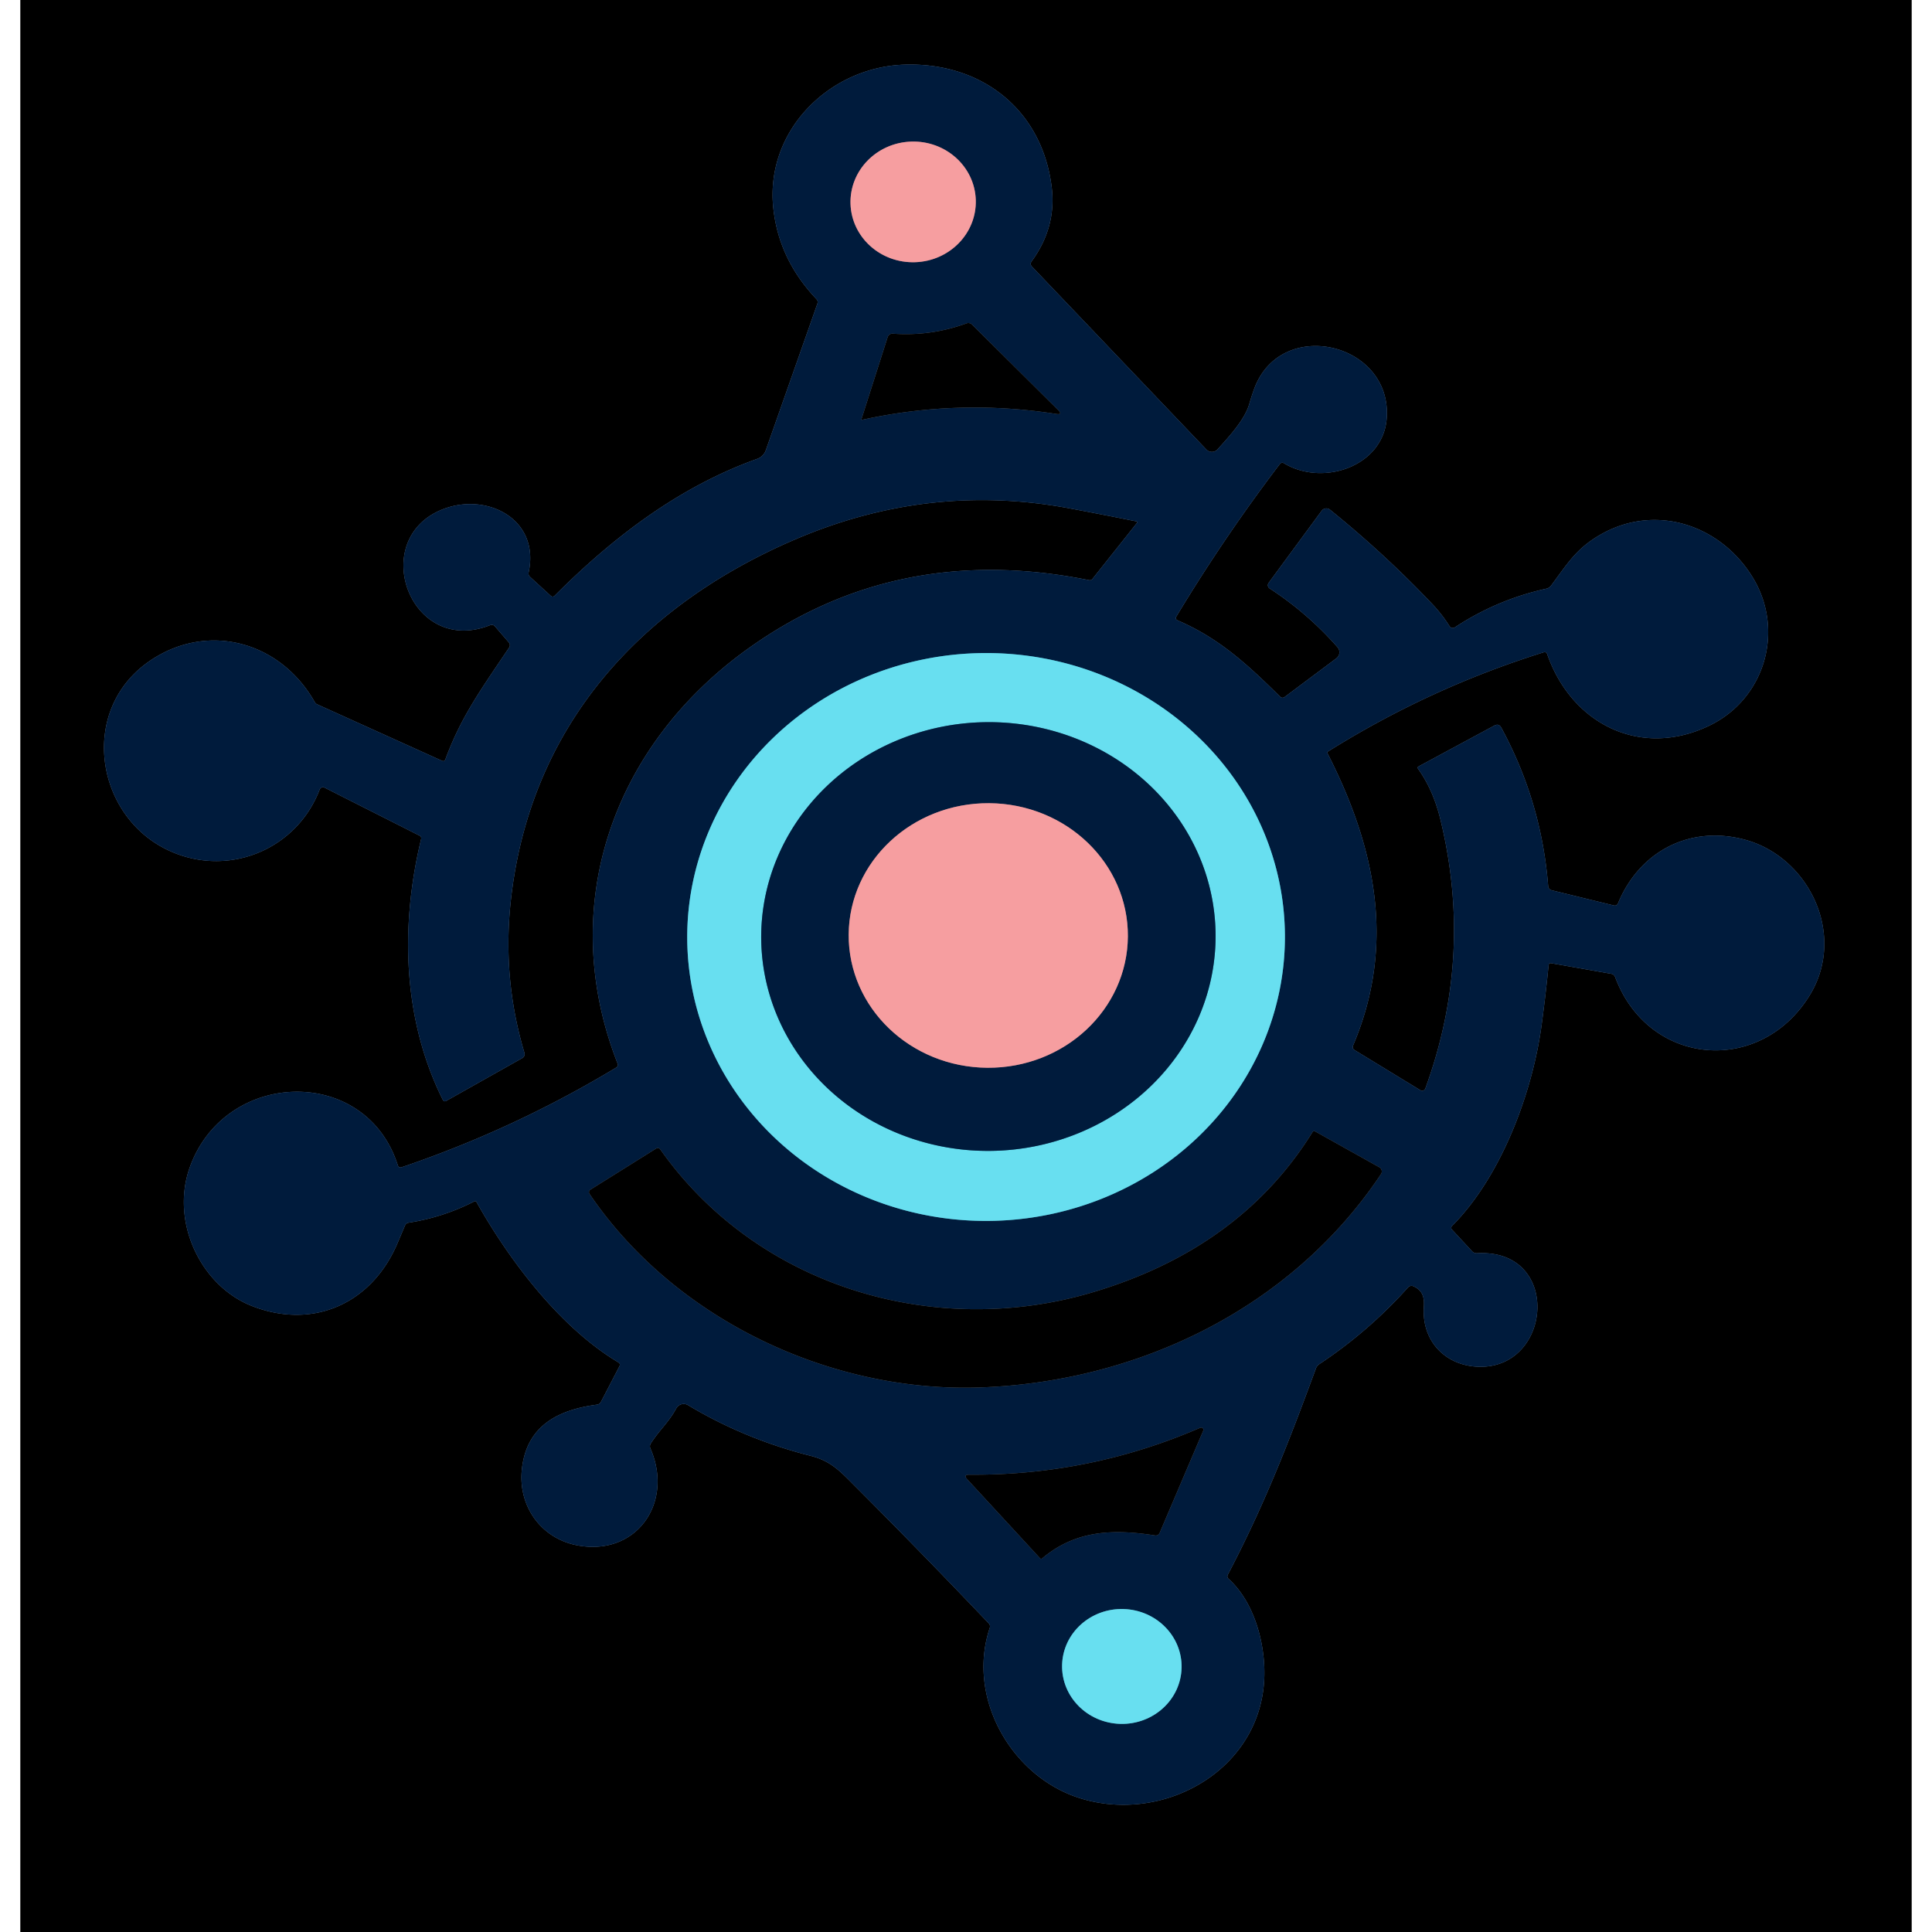 <?xml version="1.0" encoding="UTF-8" standalone="no"?>
<!DOCTYPE svg PUBLIC "-//W3C//DTD SVG 1.1//EN" "http://www.w3.org/Graphics/SVG/1.1/DTD/svg11.dtd">
<svg xmlns="http://www.w3.org/2000/svg" width="160px" height="160px" version="1.1" viewBox="0.00 0.00 326.00 333.00">
<g stroke-width="2.00" fill="none" stroke-linecap="butt">
<path stroke="#808d9e" vector-effect="non-scaling-stroke" d="
  M 208.13 271.41
  C 214.36 259.52 218.43 249.13 223.32 235.85
  A 1.50 1.49 -6.6 0 1 223.90 235.12
  Q 232.39 229.49 239.20 221.89
  A 0.79 0.78 -57.1 0 1 240.09 221.69
  C 241.58 222.33 242.04 223.47 241.92 225.18
  C 241.48 231.31 245.85 235.59 251.73 235.58
  C 264.14 235.54 265.55 215.17 251.08 216.01
  Q 250.57 216.04 250.22 215.66
  L 246.79 211.96
  Q 246.47 211.62 246.80 211.28
  C 255.35 202.67 260.64 188.22 262.20 176.75
  Q 262.90 171.60 263.42 166.31
  A 0.34 0.33 7.1 0 1 263.81 166.01
  L 274.19 167.84
  Q 274.70 167.93 274.89 168.42
  C 280.62 183.77 299.78 185.44 308.36 171.65
  C 314.88 161.16 308.26 147.60 297.11 144.69
  C 287.73 142.24 279.10 146.72 275.39 155.68
  Q 275.18 156.19 274.64 156.06
  L 263.97 153.45
  Q 263.38 153.30 263.34 152.70
  Q 262.19 138.17 255.26 125.42
  Q 254.84 124.65 254.07 125.06
  L 241.03 132.09
  Q 240.73 132.25 240.93 132.53
  Q 243.53 136.16 244.77 141.25
  Q 250.51 164.78 242.17 187.62
  A 0.58 0.58 0.0 0 1 241.33 187.92
  L 229.99 181.00
  Q 229.50 180.70 229.73 180.17
  C 237.19 162.61 233.46 145.80 225.33 129.88
  Q 225.21 129.65 225.43 129.51
  Q 242.90 118.58 262.54 112.44
  Q 263.02 112.29 263.18 112.76
  C 267.35 124.74 279.21 130.79 291.08 125.09
  C 300.75 120.46 304.11 108.66 298.65 99.61
  C 293.18 90.56 282.04 86.73 272.55 92.04
  C 268.21 94.47 266.71 97.10 263.85 100.93
  Q 263.52 101.36 263.00 101.47
  Q 254.51 103.35 247.26 108.13
  A 0.66 0.65 57.0 0 1 246.34 107.93
  Q 245.09 105.93 243.38 104.12
  Q 235.19 95.49 225.74 87.85
  A 1.00 1.00 0.0 0 0 224.30 88.04
  L 215.16 100.47
  A 0.67 0.67 0.0 0 0 215.34 101.43
  Q 221.88 105.69 227.04 111.56
  A 1.31 1.31 0.0 0 1 226.84 113.47
  L 217.94 120.12
  Q 217.50 120.44 217.12 120.06
  C 211.48 114.49 206.59 109.99 199.48 106.93
  Q 198.99 106.72 199.26 106.26
  Q 207.46 92.65 217.07 80.01
  Q 217.39 79.60 217.83 79.86
  C 224.52 83.88 234.79 80.42 235.50 72.26
  C 236.63 59.08 217.25 54.43 212.66 67.06
  Q 212.20 68.33 211.82 69.65
  C 211.01 72.42 208.21 75.40 206.36 77.45
  A 1.31 1.31 0.0 0 1 204.43 77.48
  L 174.38 45.96
  Q 173.96 45.52 174.32 45.04
  Q 178.62 39.15 177.77 32.24
  C 176.10 18.79 165.58 10.73 152.43 11.14
  C 139.45 11.55 128.29 22.55 129.80 36.00
  Q 130.78 44.77 137.21 51.54
  Q 137.55 51.90 137.38 52.36
  L 128.50 77.59
  A 2.46 2.44 -89.9 0 1 127.01 79.09
  C 113.57 83.90 102.18 92.58 92.13 102.65
  Q 91.77 103.01 91.40 102.67
  L 87.87 99.44
  Q 87.52 99.12 87.62 98.66
  C 89.61 89.42 80.34 84.77 72.74 87.81
  C 59.84 92.98 67.19 113.23 80.99 107.75
  A 0.72 0.71 -30.8 0 1 81.80 107.95
  L 84.20 110.73
  A 0.72 0.72 0.0 0 1 84.26 111.61
  C 79.04 119.35 75.95 123.66 73.27 130.87
  Q 73.11 131.32 72.66 131.12
  L 51.17 121.40
  A 0.90 0.85 -1.5 0 1 50.76 121.03
  C 44.84 110.58 32.44 107.18 22.53 113.77
  C 10.19 121.97 12.71 140.01 24.91 146.26
  C 35.19 151.53 47.52 146.77 51.60 136.08
  A 0.61 0.60 23.1 0 1 52.43 135.75
  L 68.79 144.02
  Q 69.18 144.22 69.08 144.64
  C 65.49 159.51 65.87 175.63 72.82 189.56
  Q 73.03 189.97 73.43 189.74
  L 86.51 182.38
  A 0.80 0.79 -22.7 0 0 86.89 181.46
  Q 83.14 168.90 84.49 155.77
  C 87.59 125.69 106.39 104.62 133.52 92.99
  Q 156.56 83.11 180.73 87.60
  Q 186.57 88.69 192.38 89.87
  A 0.16 0.16 0.0 0 1 192.47 90.13
  L 184.78 99.80
  A 0.56 0.55 24.5 0 1 184.23 100.00
  Q 151.20 93.33 125.41 111.82
  C 101.99 128.62 92.37 156.32 102.95 183.32
  A 0.56 0.55 64.0 0 1 102.72 184.00
  Q 85.17 194.59 65.75 201.18
  Q 65.23 201.36 65.06 200.83
  C 59.53 183.49 35.16 184.26 29.17 201.32
  C 25.89 210.69 31.14 221.65 39.89 225.09
  C 50.50 229.26 60.66 224.67 65.06 214.17
  Q 65.67 212.73 66.29 211.27
  Q 66.48 210.81 66.97 210.74
  Q 72.91 209.81 78.24 207.08
  Q 78.50 206.95 78.64 207.20
  C 84.26 217.21 93.04 228.84 103.07 234.81
  Q 103.49 235.06 103.26 235.50
  L 100.08 241.62
  Q 99.85 242.05 99.37 242.11
  C 92.55 243.01 87.20 245.85 86.44 253.33
  C 85.81 259.53 89.66 265.04 95.77 266.31
  C 106.07 268.43 112.72 259.10 108.61 249.67
  Q 108.41 249.21 108.68 248.78
  C 110.18 246.44 111.75 245.18 113.06 242.75
  A 1.46 1.46 0.0 0 1 115.10 242.20
  Q 124.88 248.06 136.23 250.93
  C 139.77 251.82 141.45 253.73 143.86 256.14
  Q 155.53 267.83 166.90 279.78
  Q 167.24 280.14 167.09 280.60
  C 163.08 292.62 170.77 306.00 182.28 309.82
  C 197.29 314.79 215.15 304.53 214.41 287.28
  C 214.19 281.96 212.31 275.81 208.26 272.13
  Q 207.91 271.82 208.13 271.41"
/>
<path stroke="#7b5d6e" vector-effect="non-scaling-stroke" d="
  M 164.684 34.442
  A 10.80 10.40 -1.9 0 0 153.545 24.406
  A 10.80 10.40 -1.9 0 0 143.096 35.158
  A 10.80 10.40 -1.9 0 0 154.235 45.194
  A 10.80 10.40 -1.9 0 0 164.684 34.442"
/>
<path stroke="#808d9e" vector-effect="non-scaling-stroke" d="
  M 145.05 72.37
  Q 161.67 68.71 178.51 71.34
  Q 179.76 71.54 178.86 70.65
  L 164.04 55.94
  A 0.92 0.90 57.0 0 0 163.10 55.73
  Q 156.93 57.98 150.38 57.51
  A 0.88 0.86 -79.0 0 0 149.49 58.12
  L 144.97 72.28
  A 0.07 0.07 0.0 0 0 145.05 72.37"
/>
<path stroke="#347d96" vector-effect="non-scaling-stroke" d="
  M 217.969 161.23
  A 51.51 48.94 -0.3 0 0 166.204 112.561
  A 51.51 48.94 -0.3 0 0 114.951 161.77
  A 51.51 48.94 -0.3 0 0 166.716 210.439
  A 51.51 48.94 -0.3 0 0 217.969 161.23"
/>
<path stroke="#808d9e" vector-effect="non-scaling-stroke" d="
  M 184.77 222.76
  C 157.41 230.88 126.93 221.69 110.30 198.10
  A 0.52 0.52 0.0 0 0 109.59 197.96
  L 98.26 205.05
  A 0.52 0.51 -33.7 0 0 98.11 205.78
  C 112.78 227.40 139.61 240.07 165.49 239.14
  C 192.47 238.18 218.99 225.66 234.53 202.37
  A 0.83 0.83 0.0 0 0 234.24 201.19
  L 223.18 195.01
  A 0.34 0.33 31.0 0 0 222.73 195.12
  C 214.04 209.13 200.95 217.96 184.77 222.76"
/>
<path stroke="#808d9e" vector-effect="non-scaling-stroke" d="
  M 196.37 264.23
  L 203.90 246.57
  A 0.40 0.37 -1.3 0 0 203.37 246.09
  Q 184.35 254.33 163.56 254.18
  Q 162.48 254.17 163.21 254.97
  L 175.78 268.60
  A 0.24 0.23 47.6 0 0 176.11 268.62
  C 181.88 263.74 188.36 263.51 195.61 264.65
  A 0.72 0.72 0.0 0 0 196.37 264.23"
/>
<path stroke="#347d96" vector-effect="non-scaling-stroke" d="
  M 200.156 287.518
  A 10.30 9.90 1.6 0 0 190.136 277.334
  A 10.30 9.90 1.6 0 0 179.564 286.942
  A 10.30 9.90 1.6 0 0 189.584 297.126
  A 10.30 9.90 1.6 0 0 200.156 287.518"
/>
<path stroke="#347d96" vector-effect="non-scaling-stroke" d="
  M 206.014 160.737
  A 39.16 36.95 -1.0 0 0 166.215 124.476
  A 39.16 36.95 -1.0 0 0 127.706 162.103
  A 39.16 36.95 -1.0 0 0 167.505 198.364
  A 39.16 36.95 -1.0 0 0 206.014 160.737"
/>
<path stroke="#7b5d6e" vector-effect="non-scaling-stroke" d="
  M 190.899 161.408
  A 24.06 22.80 0.4 0 0 166.999 138.441
  A 24.06 22.80 0.4 0 0 142.781 161.072
  A 24.06 22.80 0.4 0 0 166.681 184.039
  A 24.06 22.80 0.4 0 0 190.899 161.408"
/>
</g>
<path  d="
  M 0.00 0.00
  L 326.00 0.00
  L 326.00 333.00
  L 0.00 333.00
  L 0.00 0.00
  Z
  M 208.13 271.41
  C 214.36 259.52 218.43 249.13 223.32 235.85
  A 1.50 1.49 -6.6 0 1 223.90 235.12
  Q 232.39 229.49 239.20 221.89
  A 0.79 0.78 -57.1 0 1 240.09 221.69
  C 241.58 222.33 242.04 223.47 241.92 225.18
  C 241.48 231.31 245.85 235.59 251.73 235.58
  C 264.14 235.54 265.55 215.17 251.08 216.01
  Q 250.57 216.04 250.22 215.66
  L 246.79 211.96
  Q 246.47 211.62 246.80 211.28
  C 255.35 202.67 260.64 188.22 262.20 176.75
  Q 262.90 171.60 263.42 166.31
  A 0.34 0.33 7.1 0 1 263.81 166.01
  L 274.19 167.84
  Q 274.70 167.93 274.89 168.42
  C 280.62 183.77 299.78 185.44 308.36 171.65
  C 314.88 161.16 308.26 147.60 297.11 144.69
  C 287.73 142.24 279.10 146.72 275.39 155.68
  Q 275.18 156.19 274.64 156.06
  L 263.97 153.45
  Q 263.38 153.30 263.34 152.70
  Q 262.19 138.17 255.26 125.42
  Q 254.84 124.65 254.07 125.06
  L 241.03 132.09
  Q 240.73 132.25 240.93 132.53
  Q 243.53 136.16 244.77 141.25
  Q 250.51 164.78 242.17 187.62
  A 0.58 0.58 0.0 0 1 241.33 187.92
  L 229.99 181.00
  Q 229.50 180.70 229.73 180.17
  C 237.19 162.61 233.46 145.80 225.33 129.88
  Q 225.21 129.65 225.43 129.51
  Q 242.90 118.58 262.54 112.44
  Q 263.02 112.29 263.18 112.76
  C 267.35 124.74 279.21 130.79 291.08 125.09
  C 300.75 120.46 304.11 108.66 298.65 99.61
  C 293.18 90.56 282.04 86.73 272.55 92.04
  C 268.21 94.47 266.71 97.10 263.85 100.93
  Q 263.52 101.36 263.00 101.47
  Q 254.51 103.35 247.26 108.13
  A 0.66 0.65 57.0 0 1 246.34 107.93
  Q 245.09 105.93 243.38 104.12
  Q 235.19 95.49 225.74 87.85
  A 1.00 1.00 0.0 0 0 224.30 88.04
  L 215.16 100.47
  A 0.67 0.67 0.0 0 0 215.34 101.43
  Q 221.88 105.69 227.04 111.56
  A 1.31 1.31 0.0 0 1 226.84 113.47
  L 217.94 120.12
  Q 217.50 120.44 217.12 120.06
  C 211.48 114.49 206.59 109.99 199.48 106.93
  Q 198.99 106.72 199.26 106.26
  Q 207.46 92.65 217.07 80.01
  Q 217.39 79.60 217.83 79.86
  C 224.52 83.88 234.79 80.42 235.50 72.26
  C 236.63 59.08 217.25 54.43 212.66 67.06
  Q 212.20 68.33 211.82 69.65
  C 211.01 72.42 208.21 75.40 206.36 77.45
  A 1.31 1.31 0.0 0 1 204.43 77.48
  L 174.38 45.96
  Q 173.96 45.52 174.32 45.04
  Q 178.62 39.15 177.77 32.24
  C 176.10 18.79 165.58 10.73 152.43 11.14
  C 139.45 11.55 128.29 22.55 129.80 36.00
  Q 130.78 44.77 137.21 51.54
  Q 137.55 51.90 137.38 52.36
  L 128.50 77.59
  A 2.46 2.44 -89.9 0 1 127.01 79.09
  C 113.57 83.90 102.18 92.58 92.13 102.65
  Q 91.77 103.01 91.40 102.67
  L 87.87 99.44
  Q 87.52 99.12 87.62 98.66
  C 89.61 89.42 80.34 84.77 72.74 87.81
  C 59.84 92.98 67.19 113.23 80.99 107.75
  A 0.72 0.71 -30.8 0 1 81.80 107.95
  L 84.20 110.73
  A 0.72 0.72 0.0 0 1 84.26 111.61
  C 79.04 119.35 75.95 123.66 73.27 130.87
  Q 73.11 131.32 72.66 131.12
  L 51.17 121.40
  A 0.90 0.85 -1.5 0 1 50.76 121.03
  C 44.84 110.58 32.44 107.18 22.53 113.77
  C 10.19 121.97 12.71 140.01 24.91 146.26
  C 35.19 151.53 47.52 146.77 51.60 136.08
  A 0.61 0.60 23.1 0 1 52.43 135.75
  L 68.79 144.02
  Q 69.18 144.22 69.08 144.64
  C 65.49 159.51 65.87 175.63 72.82 189.56
  Q 73.03 189.97 73.43 189.74
  L 86.51 182.38
  A 0.80 0.79 -22.7 0 0 86.89 181.46
  Q 83.14 168.90 84.49 155.77
  C 87.59 125.69 106.39 104.62 133.52 92.99
  Q 156.56 83.11 180.73 87.60
  Q 186.57 88.69 192.38 89.87
  A 0.16 0.16 0.0 0 1 192.47 90.13
  L 184.78 99.80
  A 0.56 0.55 24.5 0 1 184.23 100.00
  Q 151.20 93.33 125.41 111.82
  C 101.99 128.62 92.37 156.32 102.95 183.32
  A 0.56 0.55 64.0 0 1 102.72 184.00
  Q 85.17 194.59 65.75 201.18
  Q 65.23 201.36 65.06 200.83
  C 59.53 183.49 35.16 184.26 29.17 201.32
  C 25.89 210.69 31.14 221.65 39.89 225.09
  C 50.50 229.26 60.66 224.67 65.06 214.17
  Q 65.67 212.73 66.29 211.27
  Q 66.48 210.81 66.97 210.74
  Q 72.91 209.81 78.24 207.08
  Q 78.50 206.95 78.64 207.20
  C 84.26 217.21 93.04 228.84 103.07 234.81
  Q 103.49 235.06 103.26 235.50
  L 100.08 241.62
  Q 99.85 242.05 99.37 242.11
  C 92.55 243.01 87.20 245.85 86.44 253.33
  C 85.81 259.53 89.66 265.04 95.77 266.31
  C 106.07 268.43 112.72 259.10 108.61 249.67
  Q 108.41 249.21 108.68 248.78
  C 110.18 246.44 111.75 245.18 113.06 242.75
  A 1.46 1.46 0.0 0 1 115.10 242.20
  Q 124.88 248.06 136.23 250.93
  C 139.77 251.82 141.45 253.73 143.86 256.14
  Q 155.53 267.83 166.90 279.78
  Q 167.24 280.14 167.09 280.60
  C 163.08 292.62 170.77 306.00 182.28 309.82
  C 197.29 314.79 215.15 304.53 214.41 287.28
  C 214.19 281.96 212.31 275.81 208.26 272.13
  Q 207.91 271.82 208.13 271.41
  Z"
/>
<path fill="#001b3c" d="
  M 208.26 272.13
  C 212.31 275.81 214.19 281.96 214.41 287.28
  C 215.15 304.53 197.29 314.79 182.28 309.82
  C 170.77 306.00 163.08 292.62 167.09 280.60
  Q 167.24 280.14 166.90 279.78
  Q 155.53 267.83 143.86 256.14
  C 141.45 253.73 139.77 251.82 136.23 250.93
  Q 124.88 248.06 115.10 242.20
  A 1.46 1.46 0.0 0 0 113.06 242.75
  C 111.75 245.18 110.18 246.44 108.68 248.78
  Q 108.41 249.21 108.61 249.67
  C 112.72 259.10 106.07 268.43 95.77 266.31
  C 89.66 265.04 85.81 259.53 86.44 253.33
  C 87.20 245.85 92.55 243.01 99.37 242.11
  Q 99.85 242.05 100.08 241.62
  L 103.26 235.50
  Q 103.49 235.06 103.07 234.81
  C 93.04 228.84 84.26 217.21 78.64 207.20
  Q 78.50 206.95 78.24 207.08
  Q 72.91 209.81 66.97 210.74
  Q 66.48 210.81 66.29 211.27
  Q 65.67 212.73 65.06 214.17
  C 60.66 224.67 50.50 229.26 39.89 225.09
  C 31.14 221.65 25.89 210.69 29.17 201.32
  C 35.16 184.26 59.53 183.49 65.06 200.83
  Q 65.23 201.36 65.75 201.18
  Q 85.17 194.59 102.72 184.00
  A 0.56 0.55 64.0 0 0 102.95 183.32
  C 92.37 156.32 101.99 128.62 125.41 111.82
  Q 151.20 93.33 184.23 100.00
  A 0.56 0.55 24.5 0 0 184.78 99.80
  L 192.47 90.13
  A 0.16 0.16 0.0 0 0 192.38 89.87
  Q 186.57 88.69 180.73 87.60
  Q 156.56 83.11 133.52 92.99
  C 106.39 104.62 87.59 125.69 84.49 155.77
  Q 83.14 168.90 86.89 181.46
  A 0.80 0.79 -22.7 0 1 86.51 182.38
  L 73.43 189.74
  Q 73.03 189.97 72.82 189.56
  C 65.87 175.63 65.49 159.51 69.08 144.64
  Q 69.18 144.22 68.79 144.02
  L 52.43 135.75
  A 0.61 0.60 23.1 0 0 51.60 136.08
  C 47.52 146.77 35.19 151.53 24.91 146.26
  C 12.71 140.01 10.19 121.97 22.53 113.77
  C 32.44 107.18 44.84 110.58 50.76 121.03
  A 0.90 0.85 -1.5 0 0 51.17 121.40
  L 72.66 131.12
  Q 73.11 131.32 73.27 130.87
  C 75.95 123.66 79.04 119.35 84.26 111.61
  A 0.72 0.72 0.0 0 0 84.20 110.73
  L 81.80 107.95
  A 0.72 0.71 -30.8 0 0 80.99 107.75
  C 67.19 113.23 59.84 92.98 72.74 87.81
  C 80.34 84.77 89.61 89.42 87.62 98.66
  Q 87.52 99.12 87.87 99.44
  L 91.40 102.67
  Q 91.77 103.01 92.13 102.65
  C 102.18 92.58 113.57 83.90 127.01 79.09
  A 2.46 2.44 -89.9 0 0 128.50 77.59
  L 137.38 52.36
  Q 137.55 51.90 137.21 51.54
  Q 130.78 44.77 129.80 36.00
  C 128.29 22.55 139.45 11.55 152.43 11.14
  C 165.58 10.73 176.10 18.79 177.77 32.24
  Q 178.62 39.15 174.32 45.04
  Q 173.96 45.52 174.38 45.96
  L 204.43 77.48
  A 1.31 1.31 0.0 0 0 206.36 77.45
  C 208.21 75.40 211.01 72.42 211.82 69.65
  Q 212.20 68.33 212.66 67.06
  C 217.25 54.43 236.63 59.08 235.50 72.26
  C 234.79 80.42 224.52 83.88 217.83 79.86
  Q 217.39 79.60 217.07 80.01
  Q 207.46 92.65 199.26 106.26
  Q 198.99 106.72 199.48 106.93
  C 206.59 109.99 211.48 114.49 217.12 120.06
  Q 217.50 120.44 217.94 120.12
  L 226.84 113.47
  A 1.31 1.31 0.0 0 0 227.04 111.56
  Q 221.88 105.69 215.34 101.43
  A 0.67 0.67 0.0 0 1 215.16 100.47
  L 224.30 88.04
  A 1.00 1.00 0.0 0 1 225.74 87.85
  Q 235.19 95.49 243.38 104.12
  Q 245.09 105.93 246.34 107.93
  A 0.66 0.65 57.0 0 0 247.26 108.13
  Q 254.51 103.35 263.00 101.47
  Q 263.52 101.36 263.85 100.93
  C 266.71 97.10 268.21 94.47 272.55 92.04
  C 282.04 86.73 293.18 90.56 298.65 99.61
  C 304.11 108.66 300.75 120.46 291.08 125.09
  C 279.21 130.79 267.35 124.74 263.18 112.76
  Q 263.02 112.29 262.54 112.44
  Q 242.90 118.58 225.43 129.51
  Q 225.21 129.65 225.33 129.88
  C 233.46 145.80 237.19 162.61 229.73 180.17
  Q 229.50 180.70 229.99 181.00
  L 241.33 187.92
  A 0.58 0.58 0.0 0 0 242.17 187.62
  Q 250.51 164.78 244.77 141.25
  Q 243.53 136.16 240.93 132.53
  Q 240.73 132.25 241.03 132.09
  L 254.07 125.06
  Q 254.84 124.65 255.26 125.42
  Q 262.19 138.17 263.34 152.70
  Q 263.38 153.30 263.97 153.45
  L 274.64 156.06
  Q 275.18 156.19 275.39 155.68
  C 279.10 146.72 287.73 142.24 297.11 144.69
  C 308.26 147.60 314.88 161.16 308.36 171.65
  C 299.78 185.44 280.62 183.77 274.89 168.42
  Q 274.70 167.93 274.19 167.84
  L 263.81 166.01
  A 0.34 0.33 7.1 0 0 263.42 166.31
  Q 262.90 171.60 262.20 176.75
  C 260.64 188.22 255.35 202.67 246.80 211.28
  Q 246.47 211.62 246.79 211.96
  L 250.22 215.66
  Q 250.57 216.04 251.08 216.01
  C 265.55 215.17 264.14 235.54 251.73 235.58
  C 245.85 235.59 241.48 231.31 241.92 225.18
  C 242.04 223.47 241.58 222.33 240.09 221.69
  A 0.79 0.78 -57.1 0 0 239.20 221.89
  Q 232.39 229.49 223.90 235.12
  A 1.50 1.49 -6.6 0 0 223.32 235.85
  C 218.43 249.13 214.36 259.52 208.13 271.41
  Q 207.91 271.82 208.26 272.13
  Z
  M 164.684 34.442
  A 10.80 10.40 -1.9 0 0 153.545 24.406
  A 10.80 10.40 -1.9 0 0 143.096 35.158
  A 10.80 10.40 -1.9 0 0 154.235 45.194
  A 10.80 10.40 -1.9 0 0 164.684 34.442
  Z
  M 145.05 72.37
  Q 161.67 68.71 178.51 71.34
  Q 179.76 71.54 178.86 70.65
  L 164.04 55.94
  A 0.92 0.90 57.0 0 0 163.10 55.73
  Q 156.93 57.98 150.38 57.51
  A 0.88 0.86 -79.0 0 0 149.49 58.12
  L 144.97 72.28
  A 0.07 0.07 0.0 0 0 145.05 72.37
  Z
  M 217.969 161.23
  A 51.51 48.94 -0.3 0 0 166.204 112.561
  A 51.51 48.94 -0.3 0 0 114.951 161.77
  A 51.51 48.94 -0.3 0 0 166.716 210.439
  A 51.51 48.94 -0.3 0 0 217.969 161.23
  Z
  M 184.77 222.76
  C 157.41 230.88 126.93 221.69 110.30 198.10
  A 0.52 0.52 0.0 0 0 109.59 197.96
  L 98.26 205.05
  A 0.52 0.51 -33.7 0 0 98.11 205.78
  C 112.78 227.40 139.61 240.07 165.49 239.14
  C 192.47 238.18 218.99 225.66 234.53 202.37
  A 0.83 0.83 0.0 0 0 234.24 201.19
  L 223.18 195.01
  A 0.34 0.33 31.0 0 0 222.73 195.12
  C 214.04 209.13 200.95 217.96 184.77 222.76
  Z
  M 196.37 264.23
  L 203.90 246.57
  A 0.40 0.37 -1.3 0 0 203.37 246.09
  Q 184.35 254.33 163.56 254.18
  Q 162.48 254.17 163.21 254.97
  L 175.78 268.60
  A 0.24 0.23 47.6 0 0 176.11 268.62
  C 181.88 263.74 188.36 263.51 195.61 264.65
  A 0.72 0.72 0.0 0 0 196.37 264.23
  Z
  M 200.156 287.518
  A 10.30 9.90 1.6 0 0 190.136 277.334
  A 10.30 9.90 1.6 0 0 179.564 286.942
  A 10.30 9.90 1.6 0 0 189.584 297.126
  A 10.30 9.90 1.6 0 0 200.156 287.518
  Z"
/>
<ellipse fill="#f69ea0" cx="0.00" cy="0.00" transform="translate(153.89,34.80) rotate(-1.9)" rx="10.80" ry="10.40"/>
<path  d="
  M 145.05 72.37
  A 0.07 0.07 0.0 0 1 144.97 72.28
  L 149.49 58.12
  A 0.88 0.86 -79.0 0 1 150.38 57.51
  Q 156.93 57.98 163.10 55.73
  A 0.92 0.90 57.0 0 1 164.04 55.94
  L 178.86 70.65
  Q 179.76 71.54 178.51 71.34
  Q 161.67 68.71 145.05 72.37
  Z"
/>
<path fill="#68dff0" d="
  M 217.969 161.23
  A 51.51 48.94 -0.3 0 1 166.716 210.439
  A 51.51 48.94 -0.3 0 1 114.951 161.77
  A 51.51 48.94 -0.3 0 1 166.204 112.561
  A 51.51 48.94 -0.3 0 1 217.969 161.23
  Z
  M 206.014 160.737
  A 39.16 36.95 -1.0 0 0 166.215 124.476
  A 39.16 36.95 -1.0 0 0 127.706 162.103
  A 39.16 36.95 -1.0 0 0 167.505 198.364
  A 39.16 36.95 -1.0 0 0 206.014 160.737
  Z"
/>
<path fill="#001b3c" d="
  M 206.014 160.737
  A 39.16 36.95 -1.0 0 1 167.505 198.364
  A 39.16 36.95 -1.0 0 1 127.706 162.103
  A 39.16 36.95 -1.0 0 1 166.215 124.476
  A 39.16 36.95 -1.0 0 1 206.014 160.737
  Z
  M 190.899 161.408
  A 24.06 22.80 0.4 0 0 166.999 138.441
  A 24.06 22.80 0.4 0 0 142.781 161.072
  A 24.06 22.80 0.4 0 0 166.681 184.039
  A 24.06 22.80 0.4 0 0 190.899 161.408
  Z"
/>
<ellipse fill="#f69ea0" cx="0.00" cy="0.00" transform="translate(166.84,161.24) rotate(0.4)" rx="24.06" ry="22.80"/>
<path  d="
  M 110.30 198.10
  C 126.93 221.69 157.41 230.88 184.77 222.76
  C 200.95 217.96 214.04 209.13 222.73 195.12
  A 0.34 0.33 31.0 0 1 223.18 195.01
  L 234.24 201.19
  A 0.83 0.83 0.0 0 1 234.53 202.37
  C 218.99 225.66 192.47 238.18 165.49 239.14
  C 139.61 240.07 112.78 227.40 98.11 205.78
  A 0.52 0.51 -33.7 0 1 98.26 205.05
  L 109.59 197.96
  A 0.52 0.52 0.0 0 1 110.30 198.10
  Z"
/>
<path  d="
  M 203.90 246.57
  L 196.37 264.23
  A 0.72 0.72 0.0 0 1 195.61 264.65
  C 188.36 263.51 181.88 263.74 176.11 268.62
  A 0.24 0.23 47.6 0 1 175.78 268.60
  L 163.21 254.97
  Q 162.48 254.17 163.56 254.18
  Q 184.35 254.33 203.37 246.09
  A 0.40 0.37 -1.3 0 1 203.90 246.57
  Z"
/>
<ellipse fill="#68dff0" cx="0.00" cy="0.00" transform="translate(189.86,287.23) rotate(1.6)" rx="10.30" ry="9.90"/>
</svg>